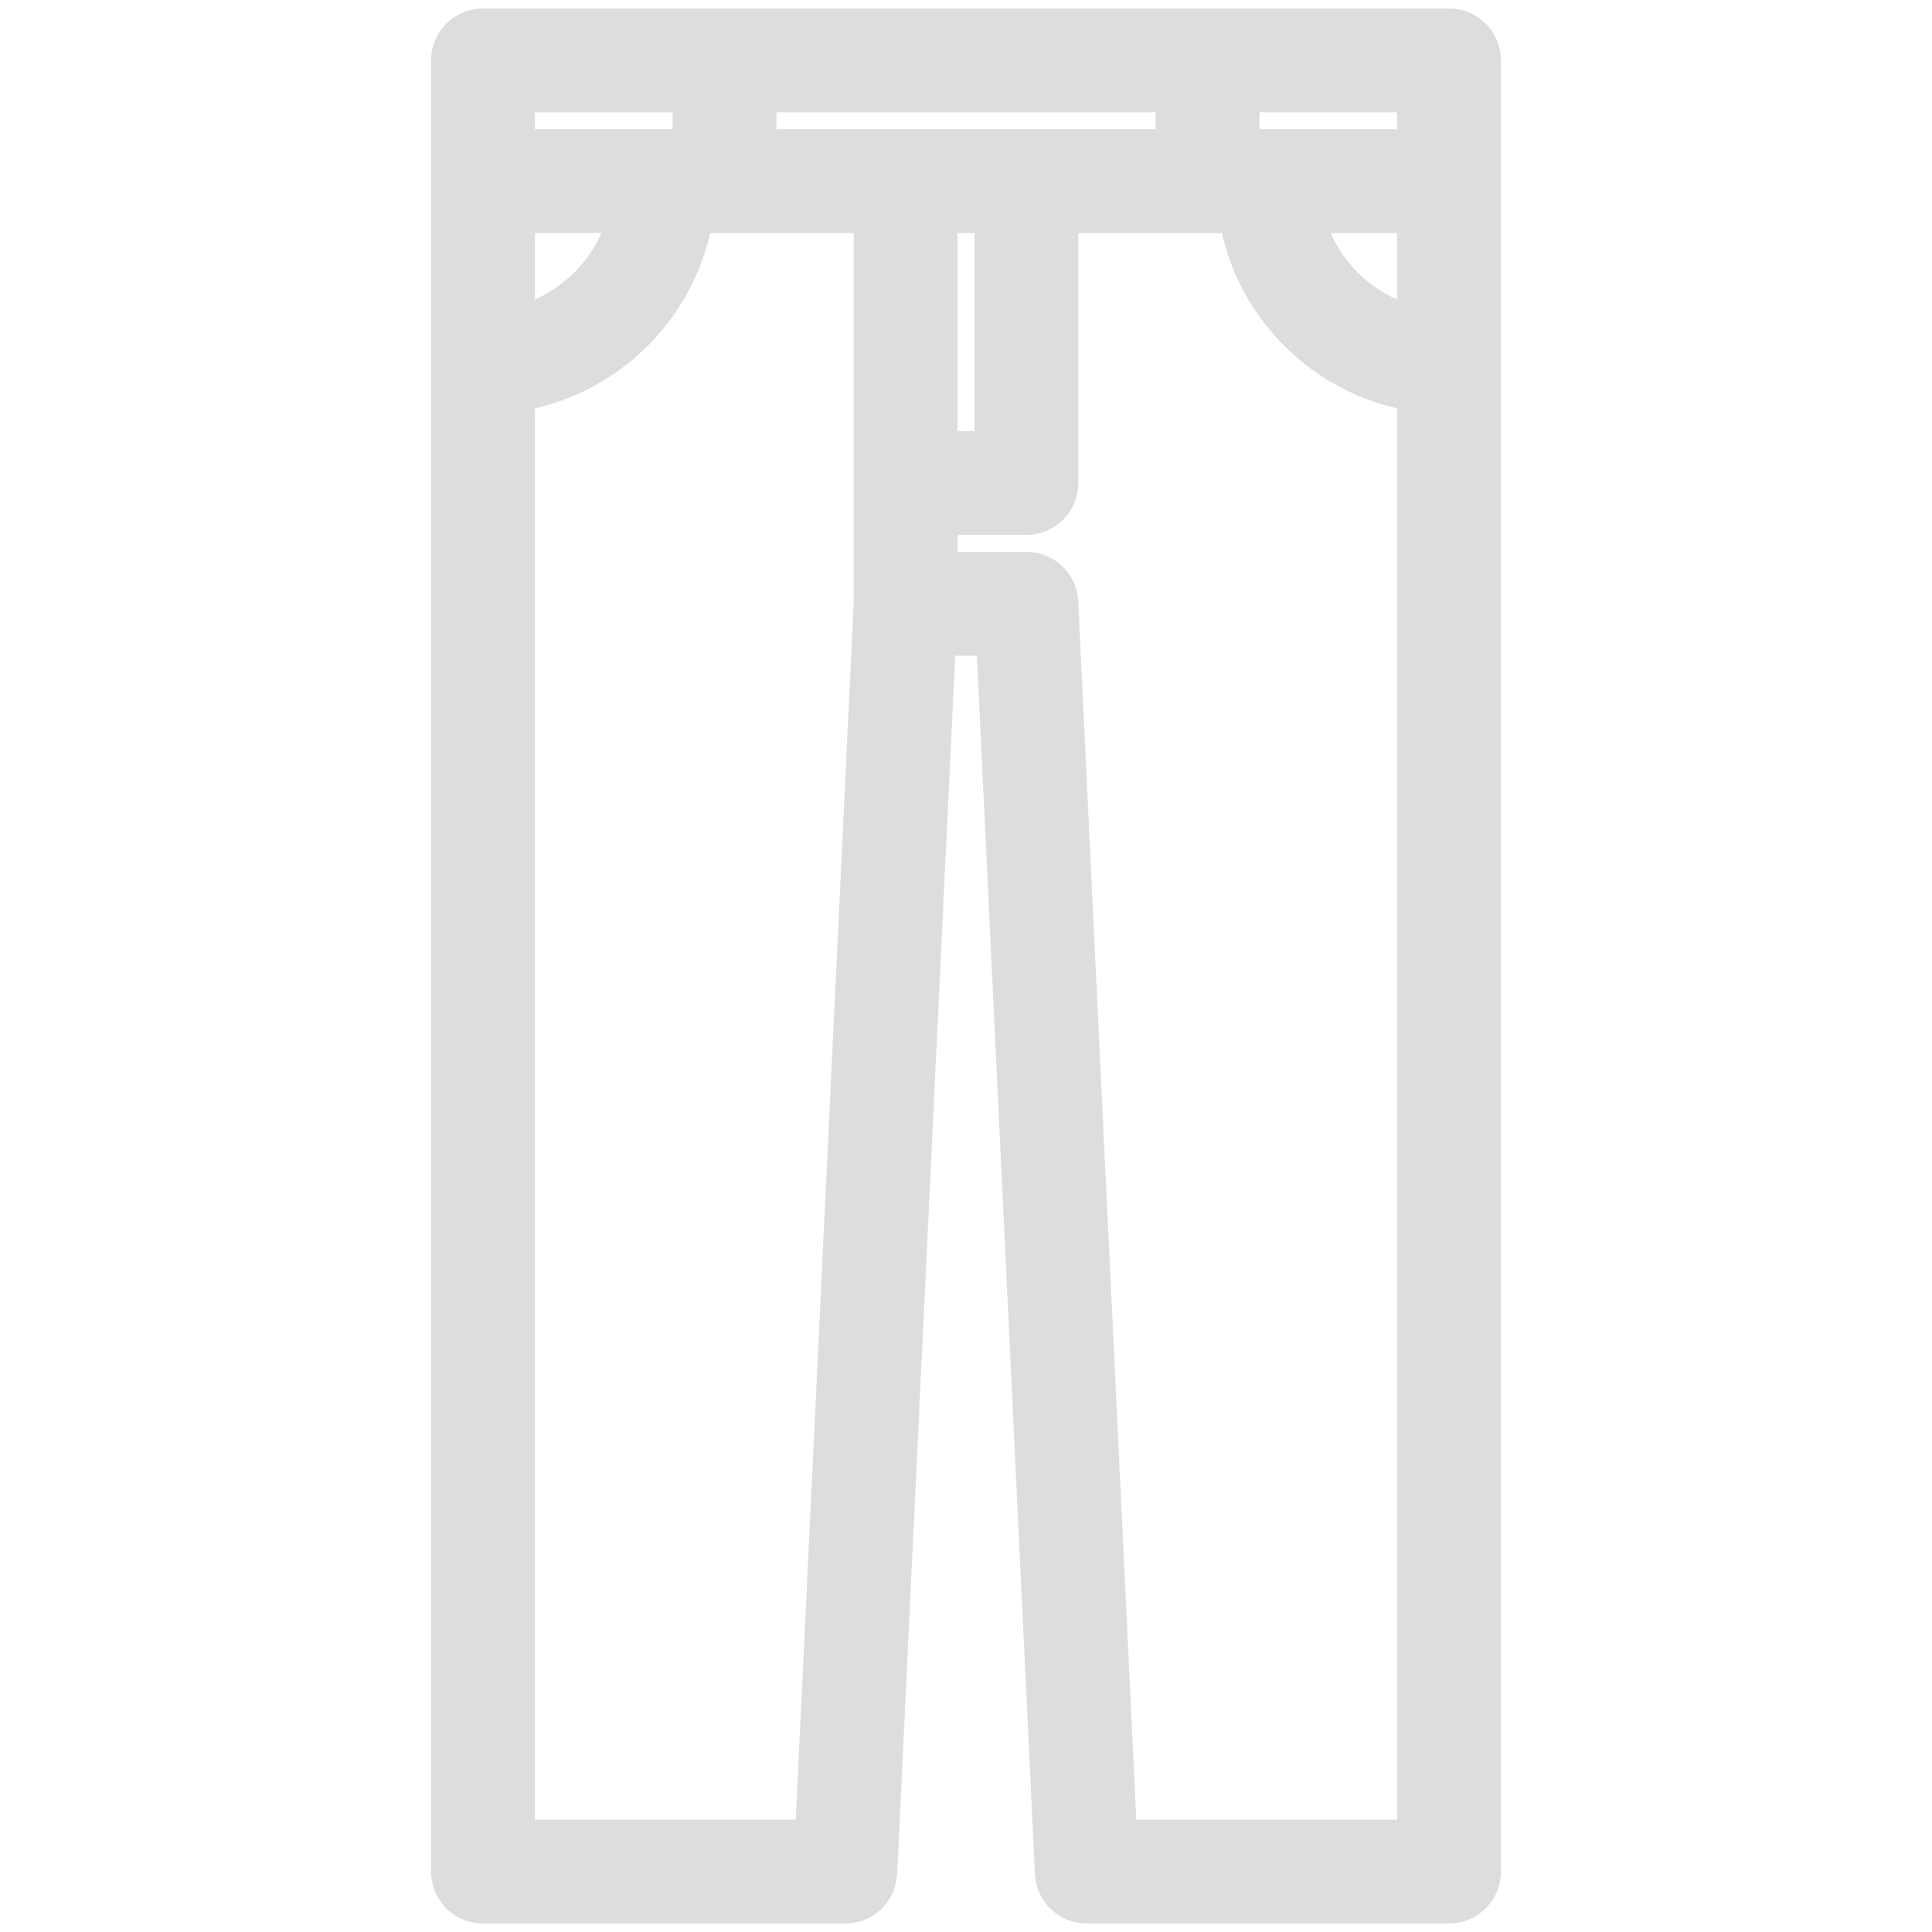 <!DOCTYPE svg PUBLIC "-//W3C//DTD SVG 1.1//EN" "http://www.w3.org/Graphics/SVG/1.1/DTD/svg11.dtd">

<!-- Uploaded to: SVG Repo, www.svgrepo.com, Transformed by: SVG Repo Mixer Tools -->
<svg fill="#DDDDDD" height="100px" width="100px" version="1.1" xmlns="http://www.w3.org/2000/svg" xmlns:xlink="http://www.w3.org/1999/xlink" viewBox="0 0 32 32" xml:space="preserve" stroke="#DDDDDD">

<g id="SVGRepo_bgCarrier" stroke-width="0"/>

<g id="SVGRepo_tracerCarrier" stroke-linecap="round" stroke-linejoin="round"/>

<g id="SVGRepo_iconCarrier"> <g id="trousers"> <path id="trousers_1_" d="M24,31.36h-6c-0.192,0-0.351-0.151-0.359-0.343L16.657,10.36h-1.313l-0.984,20.658 C14.351,31.209,14.192,31.36,14,31.36H8c-0.199,0-0.36-0.161-0.36-0.36V1c0-0.199,0.161-0.36,0.36-0.36h16 c0.199,0,0.36,0.161,0.36,0.36v30C24.36,31.199,24.199,31.36,24,31.36z M18.344,30.64h5.296V6.341 c-1.565-0.167-2.813-1.415-2.98-2.981H17.36V8c0,0.199-0.161,0.36-0.36,0.36h-1.64v1.28H17c0.192,0,0.351,0.151,0.359,0.343 L18.344,30.64z M8.36,30.64h5.297L14.64,9.992V3.36h-3.299C11.173,4.926,9.926,6.173,8.36,6.341V30.64z M15.36,7.64h1.28V3.36 h-1.28V7.64z M21.385,3.36c0.159,1.168,1.087,2.096,2.255,2.256V3.36H21.385z M8.36,3.36v2.256c1.168-0.16,2.096-1.087,2.256-2.256 H8.36z M20.36,2.64h3.279V1.36H20.36V2.64z M12.36,2.64h7.28V1.36h-7.28V2.64z M8.36,2.64h3.28V1.36H8.36V2.64z"/> </g> <g id="Layer_1"> </g> </g>

</svg>